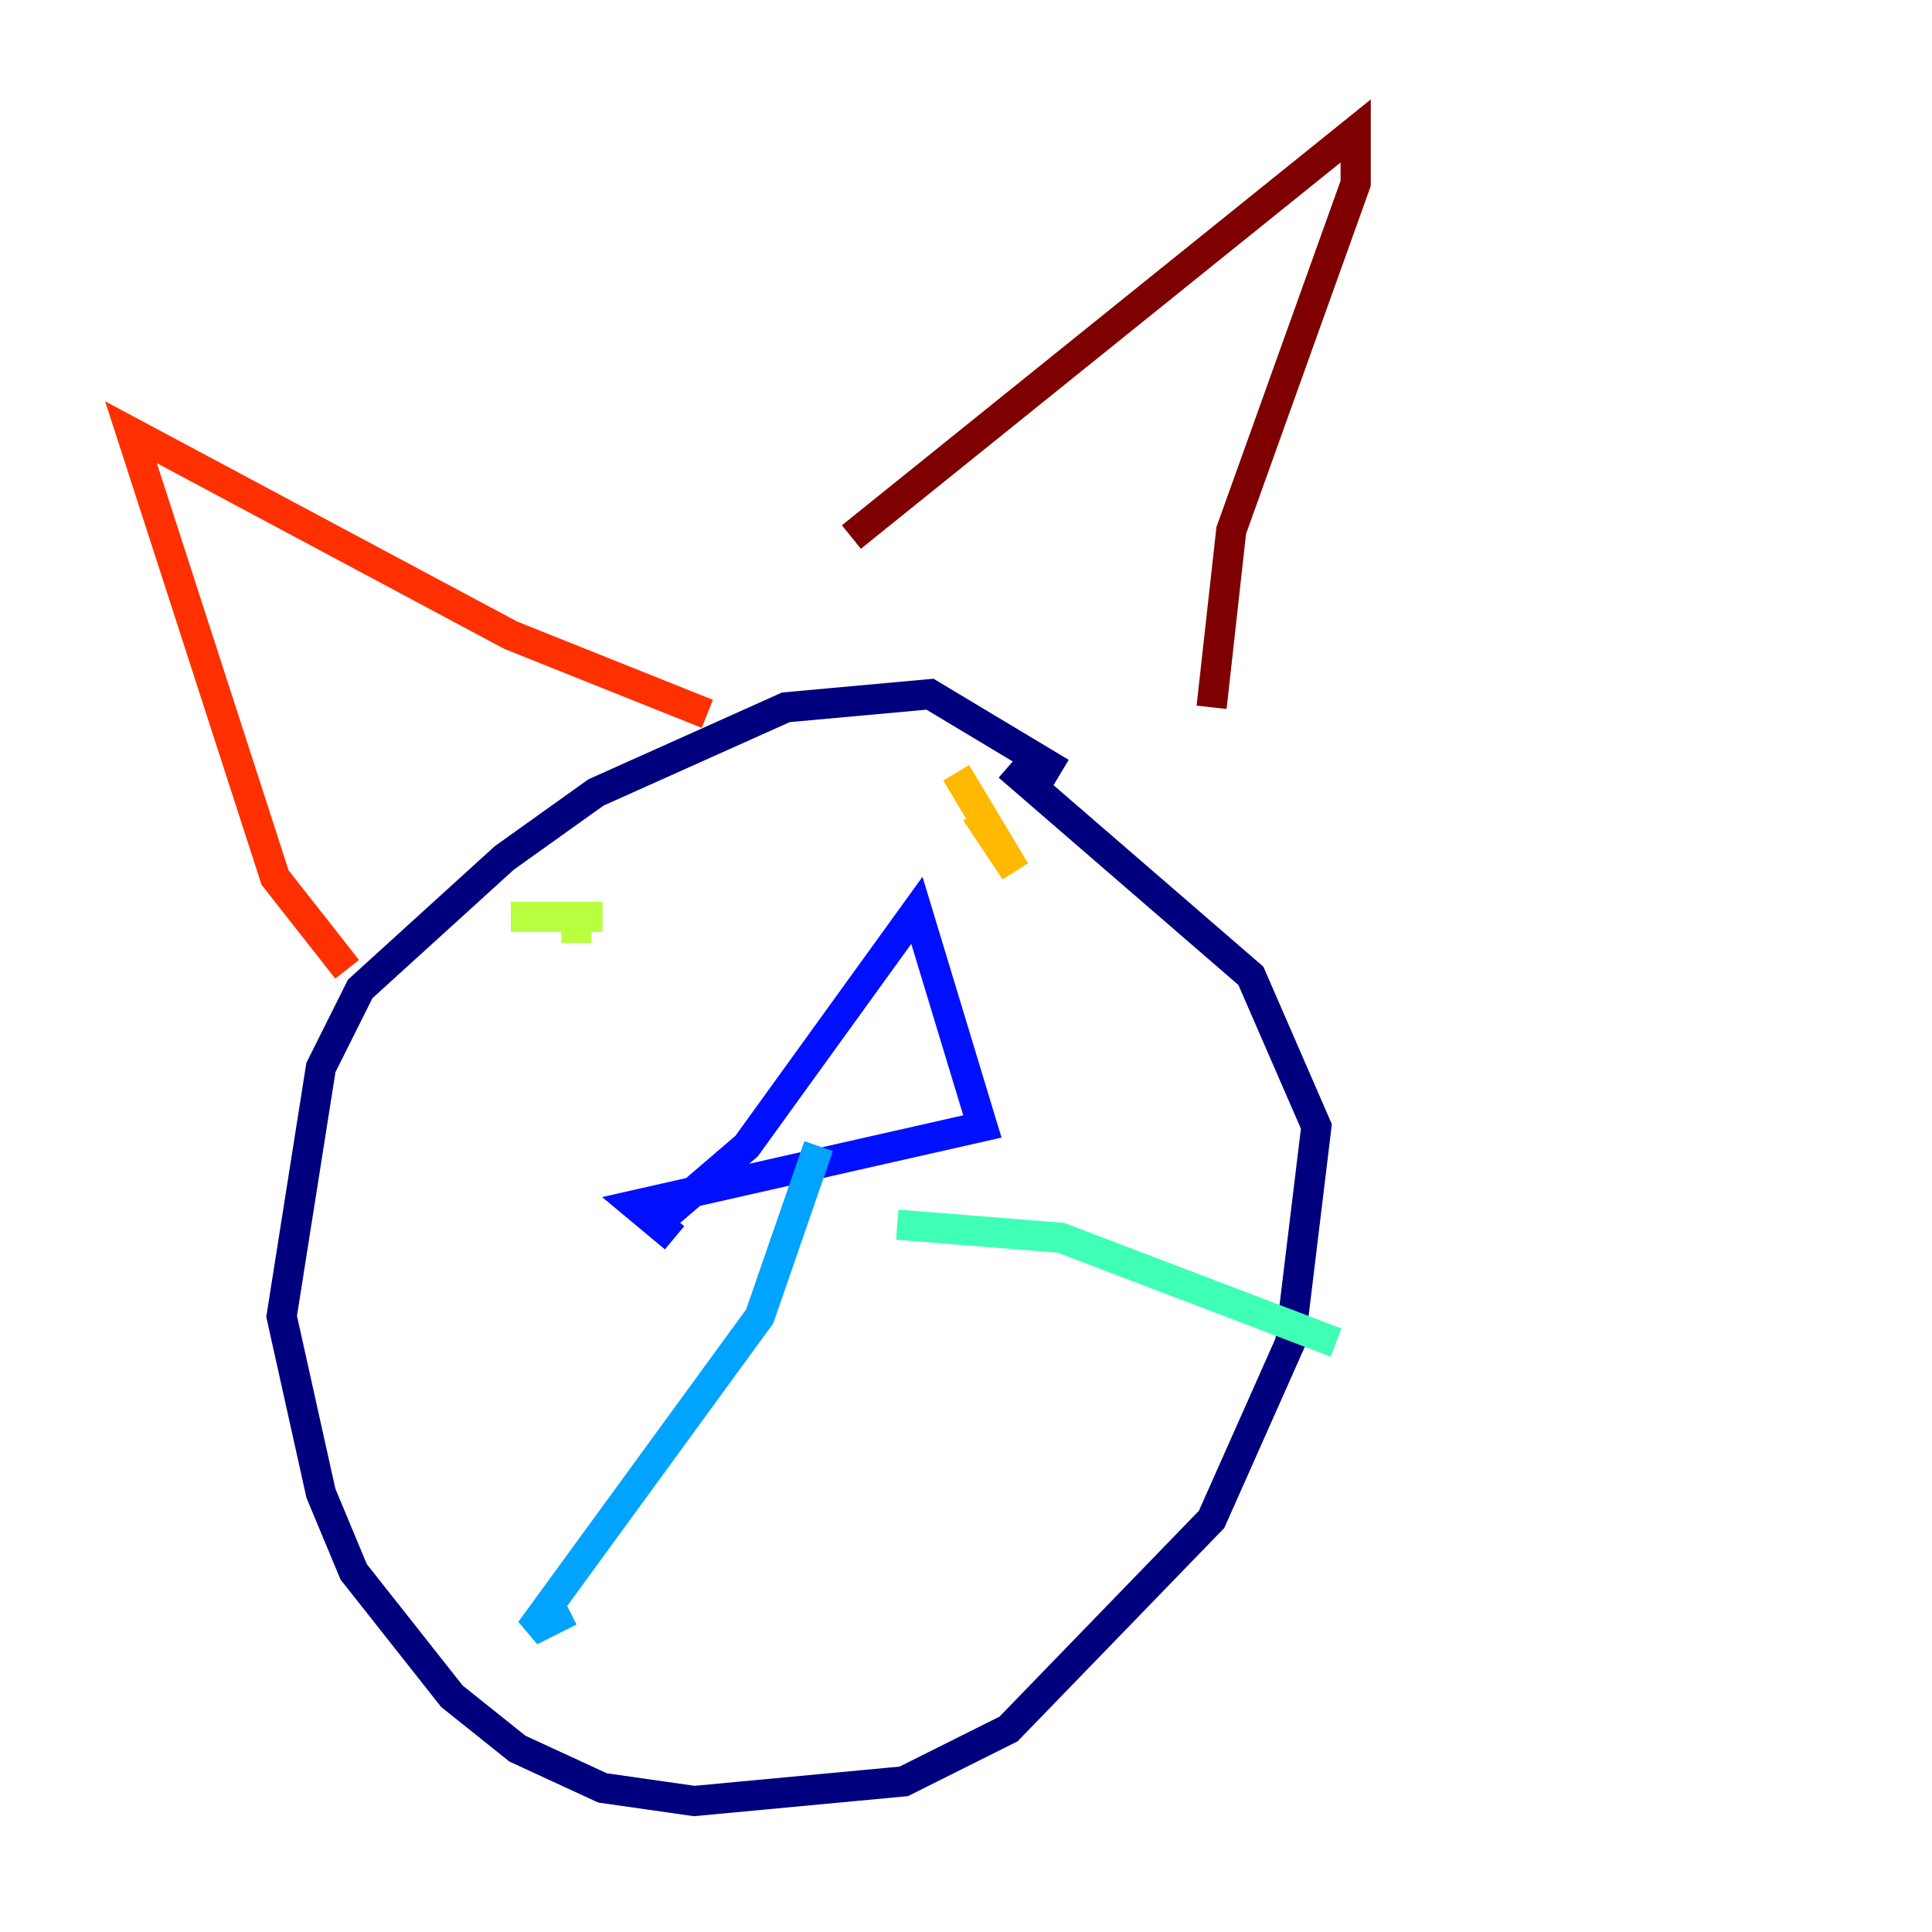 <?xml version="1.0" encoding="utf-8" ?>
<svg baseProfile="tiny" height="128" version="1.2" viewBox="0,0,128,128" width="128" xmlns="http://www.w3.org/2000/svg" xmlns:ev="http://www.w3.org/2001/xml-events" xmlns:xlink="http://www.w3.org/1999/xlink"><defs /><polyline fill="none" points="70.291,51.2 61.614,45.993 52.068,46.861 39.485,52.502 33.41,56.841 23.864,65.519 21.261,70.725 18.658,87.214 21.261,98.929 23.43,104.136 29.939,112.38 34.278,115.851 39.919,118.454 45.993,119.322 59.878,118.02 66.82,114.549 80.271,100.664 85.478,88.949 87.214,74.63 82.875,64.651 66.82,50.766" stroke="#00007f" stroke-width="2" /><polyline fill="none" points="43.39,81.139 49.464,75.932 60.746,60.312 65.085,74.63 42.088,79.837 44.691,82.007" stroke="#0010ff" stroke-width="2" /><polyline fill="none" points="54.237,75.932 50.332,87.214 35.146,108.041 37.749,106.739" stroke="#00a4ff" stroke-width="2" /><polyline fill="none" points="59.444,81.139 70.291,82.007 88.515,88.949" stroke="#3fffb7" stroke-width="2" /><polyline fill="none" points="33.844,60.746 39.919,60.746 38.183,60.746 38.183,62.481" stroke="#b7ff3f" stroke-width="2" /><polyline fill="none" points="63.349,51.2 67.254,57.709 64.651,53.803" stroke="#ffb900" stroke-width="2" /><polyline fill="none" points="22.997,64.217 18.224,58.142 8.678,28.637 33.844,42.088 46.861,47.295" stroke="#ff3000" stroke-width="2" /><polyline fill="none" points="56.407,35.58 89.817,8.678 89.817,12.149 81.573,35.146 80.271,46.861" stroke="#7f0000" stroke-width="2" /></svg>